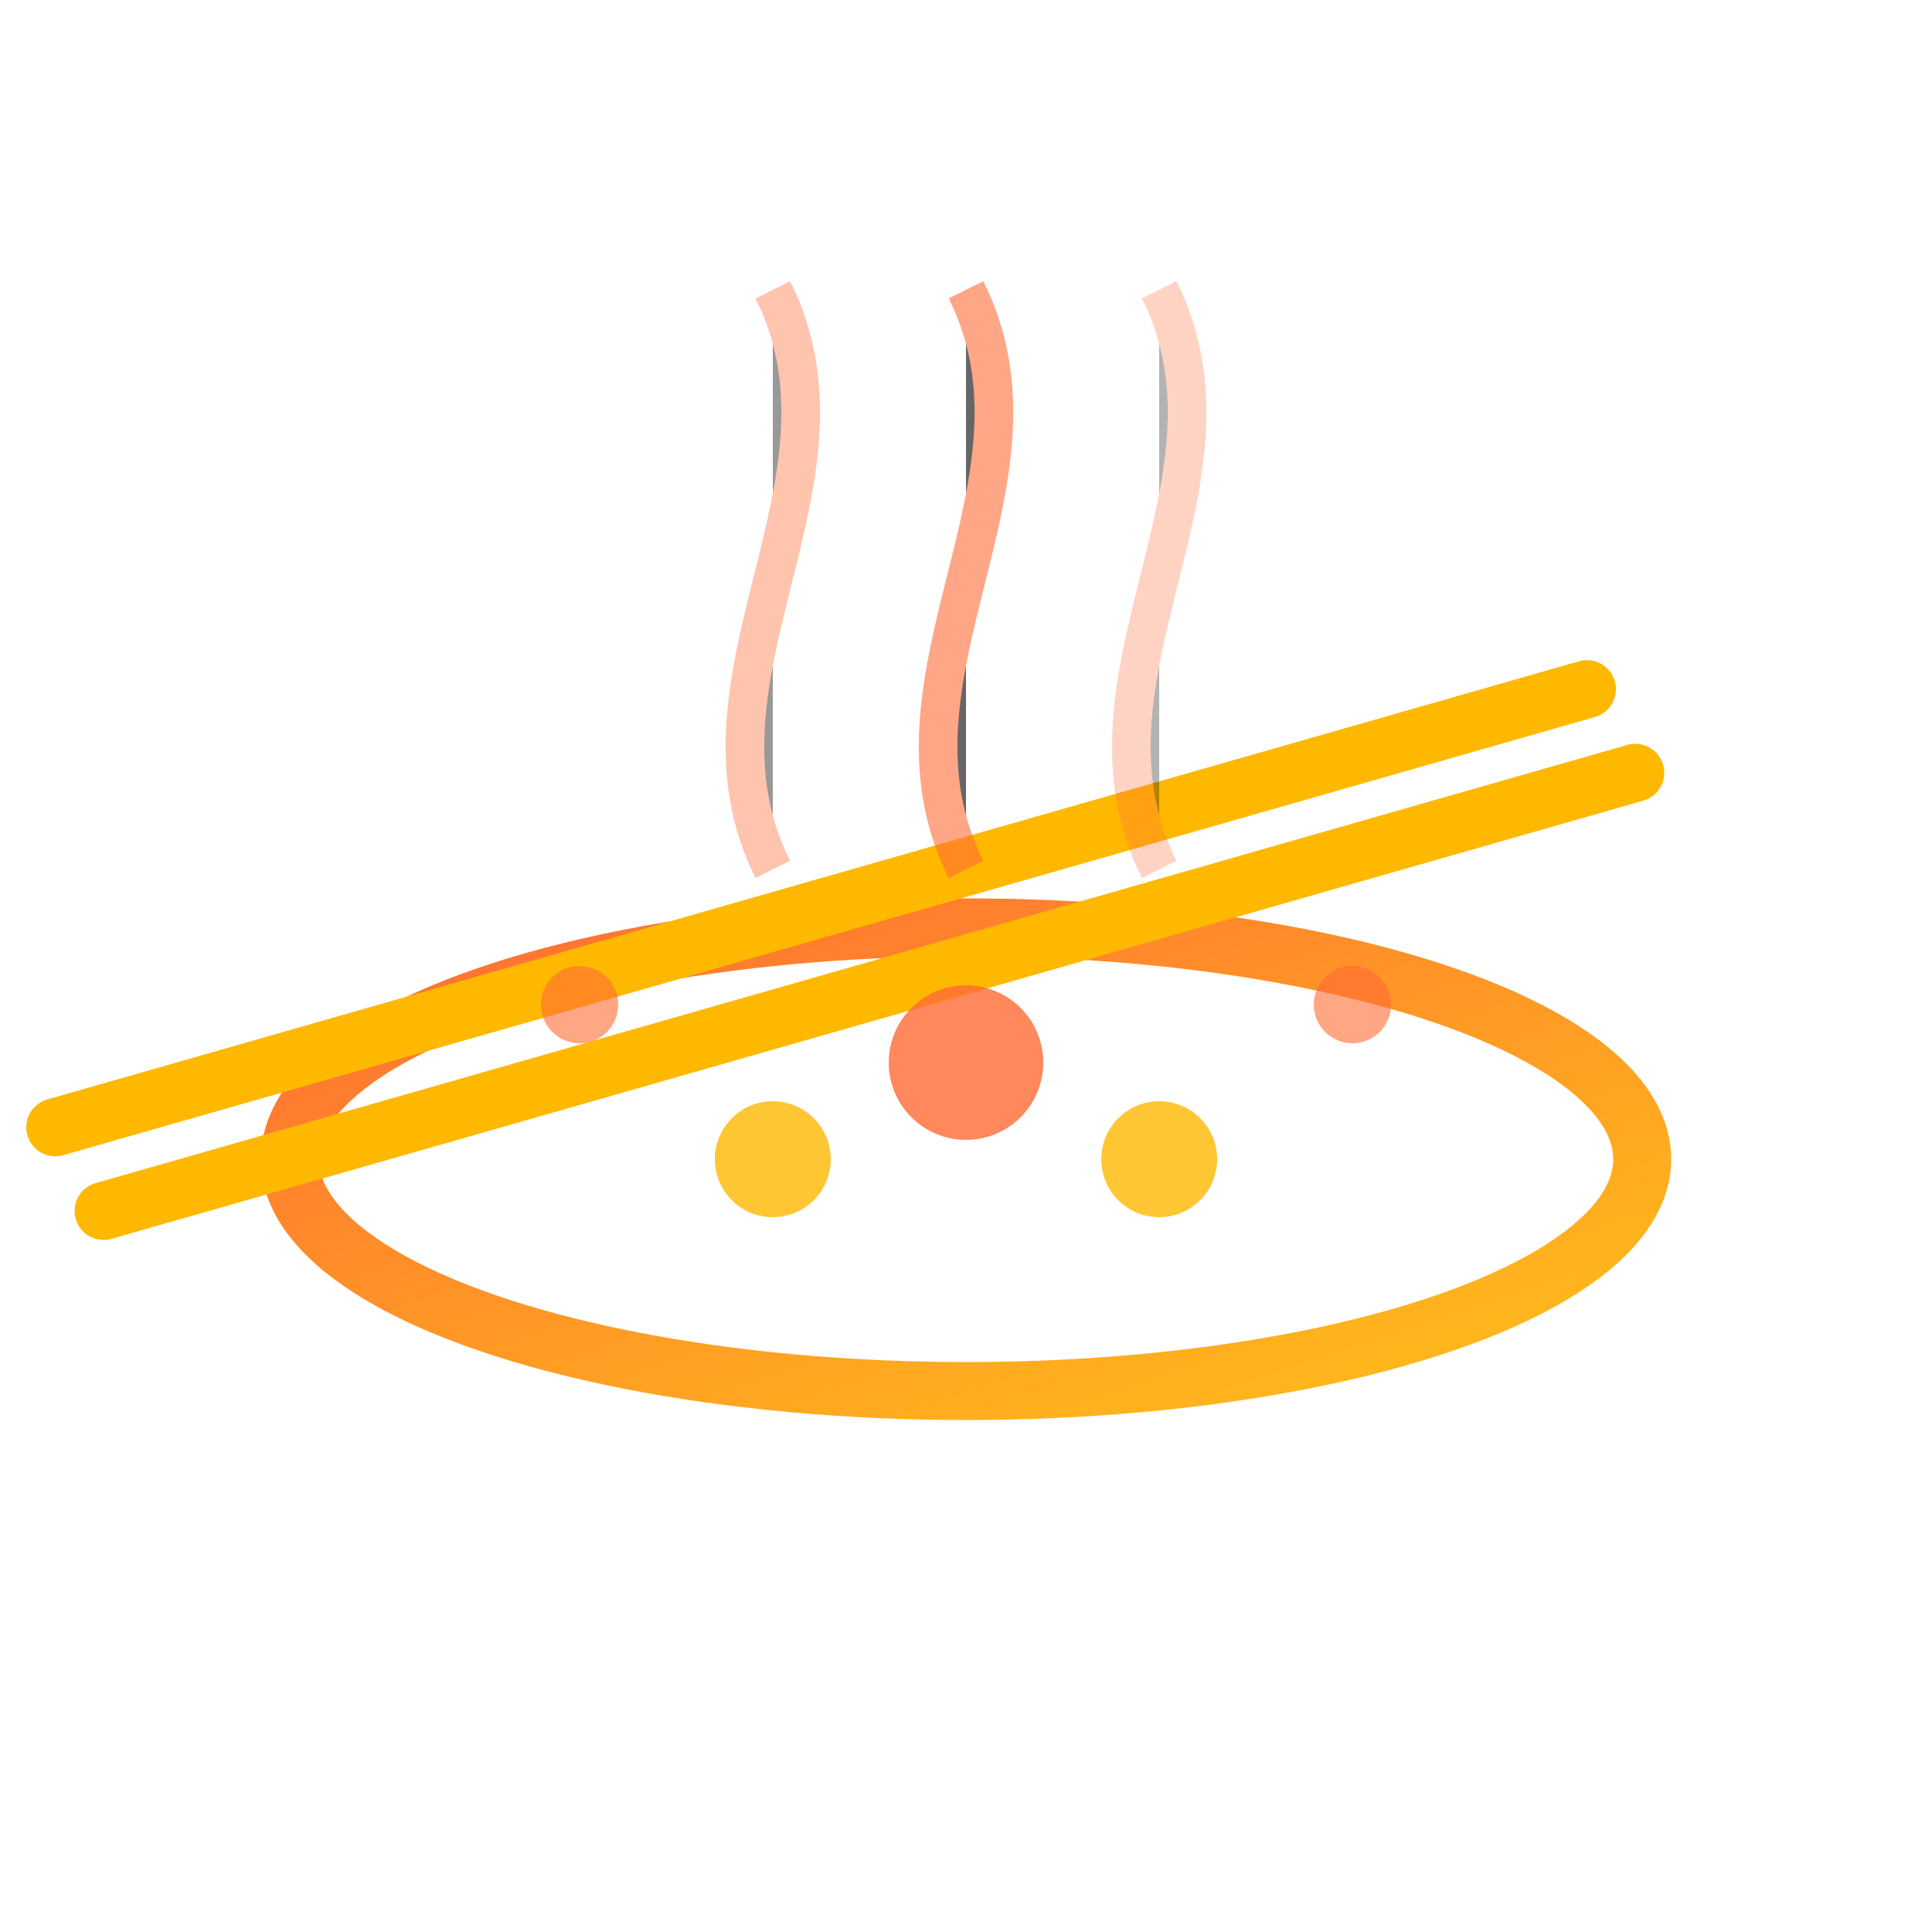 <?xml version="1.0" encoding="UTF-8"?>
<svg width="100" height="100" viewBox="0 0 100 100" xmlns="http://www.w3.org/2000/svg">
    <!-- 定义渐变和效果 -->
    <defs>
        <!-- 主渐变 -->
        <linearGradient id="plateGradient" x1="0%" y1="0%" x2="100%" y2="100%">
            <stop offset="0%" style="stop-color:#FF6B35;stop-opacity:1"/>
            <stop offset="100%" style="stop-color:#FFB800;stop-opacity:0.9"/>
        </linearGradient>
        
        <!-- 发光效果 -->
        <filter id="glow">
            <feGaussianBlur stdDeviation="1.5" result="coloredBlur"/>
            <feMerge>
                <feMergeNode in="coloredBlur"/>
                <feMergeNode in="SourceGraphic"/>
            </feMerge>
        </filter>
        
        <!-- 蒸汽动画 -->
        <path id="steamPath" d="M 0,0 C -5,-10 5,-20 0,-30" />
    </defs>
    
    <!-- 主要图形 -->
    <g transform="translate(50,60)">
        <!-- 盘子 -->
        <ellipse 
            rx="35" 
            ry="12" 
            fill="none" 
            stroke="url(#plateGradient)" 
            stroke-width="3"
            filter="url(#glow)"
        />
        
        <!-- 筷子 -->
        <g transform="rotate(-30)">
            <path 
                d="M -40,-20 L 40,0" 
                stroke="#FFB800" 
                stroke-width="3" 
                stroke-linecap="round"
                filter="url(#glow)"
            />
            <path 
                d="M -40,-25 L 40,-5" 
                stroke="#FFB800" 
                stroke-width="3" 
                stroke-linecap="round"
                filter="url(#glow)"
            />
        </g>
        
        <!-- 蒸汽效果 -->
        <g transform="translate(0,-15)">
            <use href="#steamPath" stroke="#FF6B35" stroke-width="2" opacity="0.6">
                <animate 
                    attributeName="opacity" 
                    values="0.6;0.2;0.6" 
                    dur="2s" 
                    repeatCount="indefinite" 
                />
            </use>
            <use href="#steamPath" stroke="#FF6B35" stroke-width="2" opacity="0.4" transform="translate(-10,0)">
                <animate 
                    attributeName="opacity" 
                    values="0.4;0.1;0.4" 
                    dur="2.5s" 
                    repeatCount="indefinite" 
                />
            </use>
            <use href="#steamPath" stroke="#FF6B35" stroke-width="2" opacity="0.3" transform="translate(10,0)">
                <animate 
                    attributeName="opacity" 
                    values="0.3;0.1;0.3" 
                    dur="1.8s" 
                    repeatCount="indefinite" 
                />
            </use>
        </g>
        
        <!-- 装饰性食物元素 -->
        <circle cx="0" cy="-5" r="4" fill="#FF6B35" opacity="0.8"/>
        <circle cx="10" cy="0" r="3" fill="#FFB800" opacity="0.8"/>
        <circle cx="-10" cy="0" r="3" fill="#FFB800" opacity="0.8"/>
        
        <!-- 点缀装饰 -->
        <circle cx="20" cy="-8" r="2" fill="#FF6B35" opacity="0.6"/>
        <circle cx="-20" cy="-8" r="2" fill="#FF6B35" opacity="0.6"/>
    </g>
</svg> 